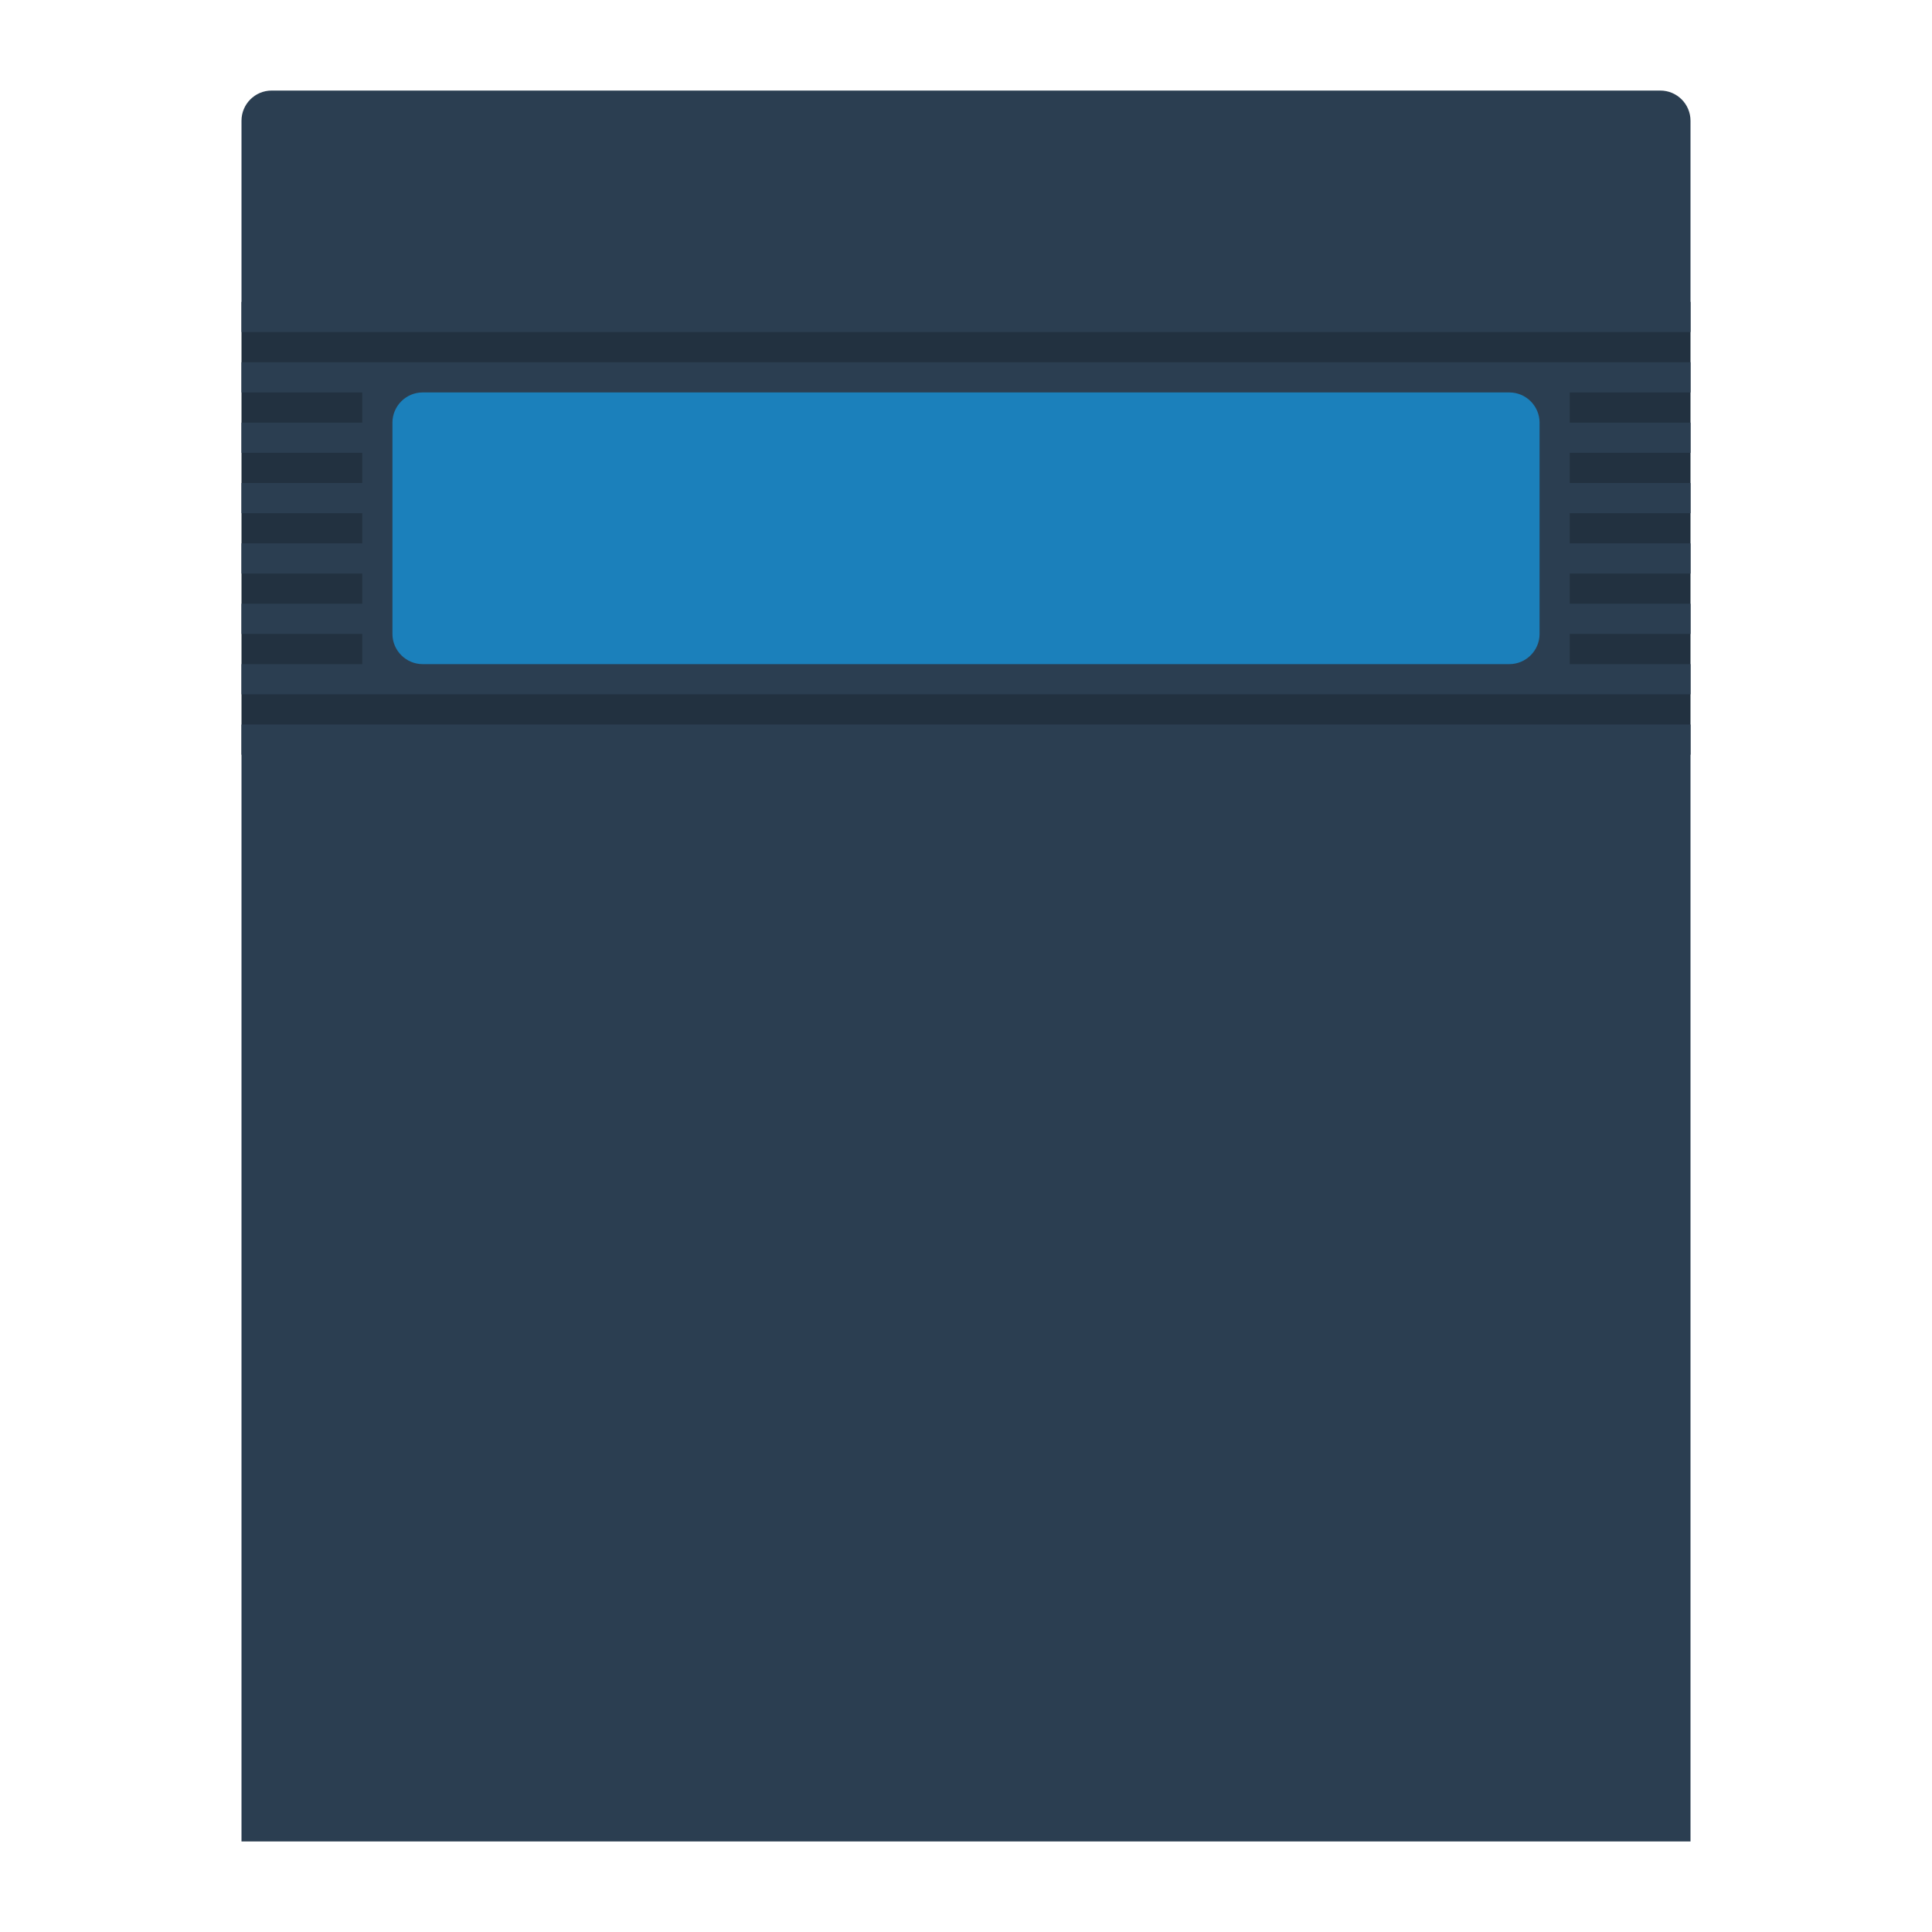<svg enable-background="new 0 0 256 256" viewBox="0 0 256 256" xmlns="http://www.w3.org/2000/svg"><path d="m32 40h192v60h-192z" fill="#223140"/><path d="m32 96h192v148h-192z" fill="#2b3e51"/><path d="m224 52v-4h-16-160-16v4h16v4h-16v4h16v4h-16v4h16v4h-16v4h16v4h-16v4h16v4h-16v4h16 160 16v-4h-16v-4h16v-4h-16v-4h16v-4h-16v-4h16v-4h-16v-4h16v-4h-16v-4z" fill="#2b3e51"/><path d="m200 88h-144c-2.2 0-4-1.8-4-4v-28c0-2.2 1.8-4 4-4h144c2.2 0 4 1.8 4 4v28c0 2.2-1.8 4-4 4z" fill="#1b80bb"/><path d="m224 44h-192v-28c0-2.209 1.791-4 4-4h184c2.209 0 4 1.791 4 4z" fill="#2b3e51"/></svg>